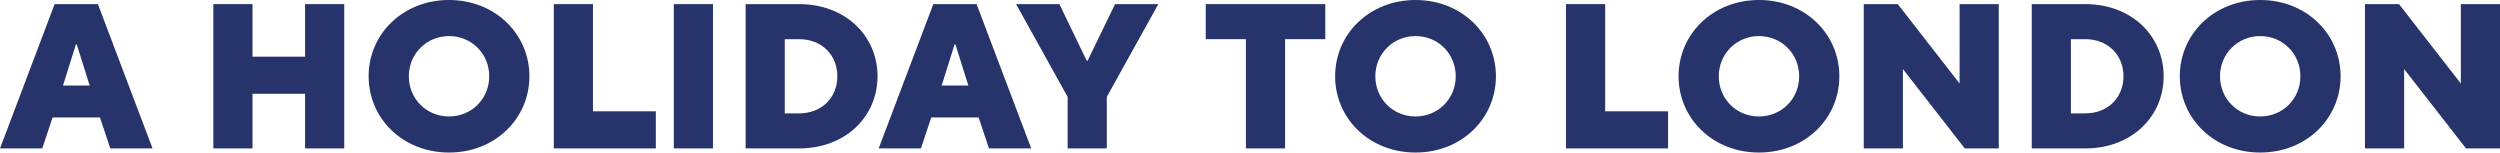 <?xml version="1.0" encoding="UTF-8"?><svg id="Layer_2" xmlns="http://www.w3.org/2000/svg" viewBox="0 0 218.31 13.32"><defs><style>.cls-1{fill:#27346b;}</style></defs><g id="Layer_3"><g><path class="cls-1" d="M4.77,.36h3.78l4.77,12.6h-3.69l-.9-2.7H4.59l-.9,2.7H0L4.77,.36Zm3.06,7.11l-1.13-3.6h-.07l-1.13,3.6h2.34Z"/><path class="cls-1" d="M18.63,.36h3.42V4.95h4.59V.36h3.42V12.96h-3.42v-4.77h-4.59v4.77h-3.42V.36Z"/><path class="cls-1" d="M39.21,0c4.03,0,7.02,2.97,7.02,6.66s-2.99,6.66-7.02,6.66-7.02-2.97-7.02-6.66,2.99-6.66,7.02-6.66Zm0,10.17c1.96,0,3.51-1.53,3.51-3.51s-1.55-3.51-3.51-3.51-3.51,1.55-3.51,3.51,1.53,3.51,3.51,3.51Z"/><path class="cls-1" d="M48.36,.36h3.42V9.72h5.49v3.24h-8.91V.36Z"/><path class="cls-1" d="M58.84,.36h3.42V12.96h-3.42V.36Z"/><path class="cls-1" d="M65.11,.36h4.68c4.05,0,6.84,2.79,6.84,6.3s-2.79,6.3-6.84,6.3h-4.68V.36Zm4.68,9.54c1.96,0,3.33-1.37,3.33-3.24s-1.37-3.24-3.33-3.24h-1.26v6.48h1.26Z"/><path class="cls-1" d="M81.5,.36h3.78l4.77,12.6h-3.69l-.9-2.7h-4.14l-.9,2.7h-3.69L81.5,.36Zm3.06,7.11l-1.13-3.6h-.07l-1.13,3.6h2.34Z"/><path class="cls-1" d="M93.23,8.46L88.73,.36h3.78l2.39,4.95h.07l2.4-4.95h3.78l-4.5,8.1v4.5h-3.42v-4.5Z"/><path class="cls-1" d="M108.8,3.42h-3.51V.36h10.44V3.42h-3.51V12.96h-3.42V3.42Z"/><path class="cls-1" d="M123.61,0c4.03,0,7.02,2.97,7.02,6.66s-2.99,6.66-7.02,6.66-7.02-2.97-7.02-6.66,2.99-6.66,7.02-6.66Zm0,10.17c1.96,0,3.51-1.53,3.51-3.51s-1.55-3.51-3.51-3.51-3.51,1.55-3.51,3.51,1.53,3.51,3.51,3.51Z"/><path class="cls-1" d="M136.75,.36h3.42V9.72h5.49v3.24h-8.91V.36Z"/><path class="cls-1" d="M153.6,0c4.03,0,7.02,2.97,7.02,6.66s-2.99,6.66-7.02,6.66-7.02-2.97-7.02-6.66,2.99-6.66,7.02-6.66Zm0,10.17c1.96,0,3.51-1.53,3.51-3.51s-1.55-3.51-3.51-3.51-3.51,1.55-3.51,3.51,1.53,3.51,3.51,3.51Z"/><path class="cls-1" d="M162.75,.36h2.97l5.4,6.93V.36h3.42V12.96h-2.97l-5.4-6.93v6.93h-3.42V.36Z"/><path class="cls-1" d="M177.42,.36h4.68c4.05,0,6.84,2.79,6.84,6.3s-2.79,6.3-6.84,6.3h-4.68V.36Zm4.68,9.54c1.96,0,3.33-1.37,3.33-3.24s-1.37-3.24-3.33-3.24h-1.26v6.48h1.26Z"/><path class="cls-1" d="M197.37,0c4.03,0,7.02,2.97,7.02,6.66s-2.99,6.66-7.02,6.66-7.02-2.97-7.02-6.66,2.99-6.66,7.02-6.66Zm0,10.17c1.96,0,3.51-1.53,3.51-3.51s-1.55-3.51-3.51-3.51-3.51,1.55-3.51,3.51,1.53,3.51,3.51,3.51Z"/><path class="cls-1" d="M206.52,.36h2.97l5.4,6.93V.36h3.42V12.96h-2.97l-5.4-6.93v6.93h-3.42V.36Z"/></g></g></svg>